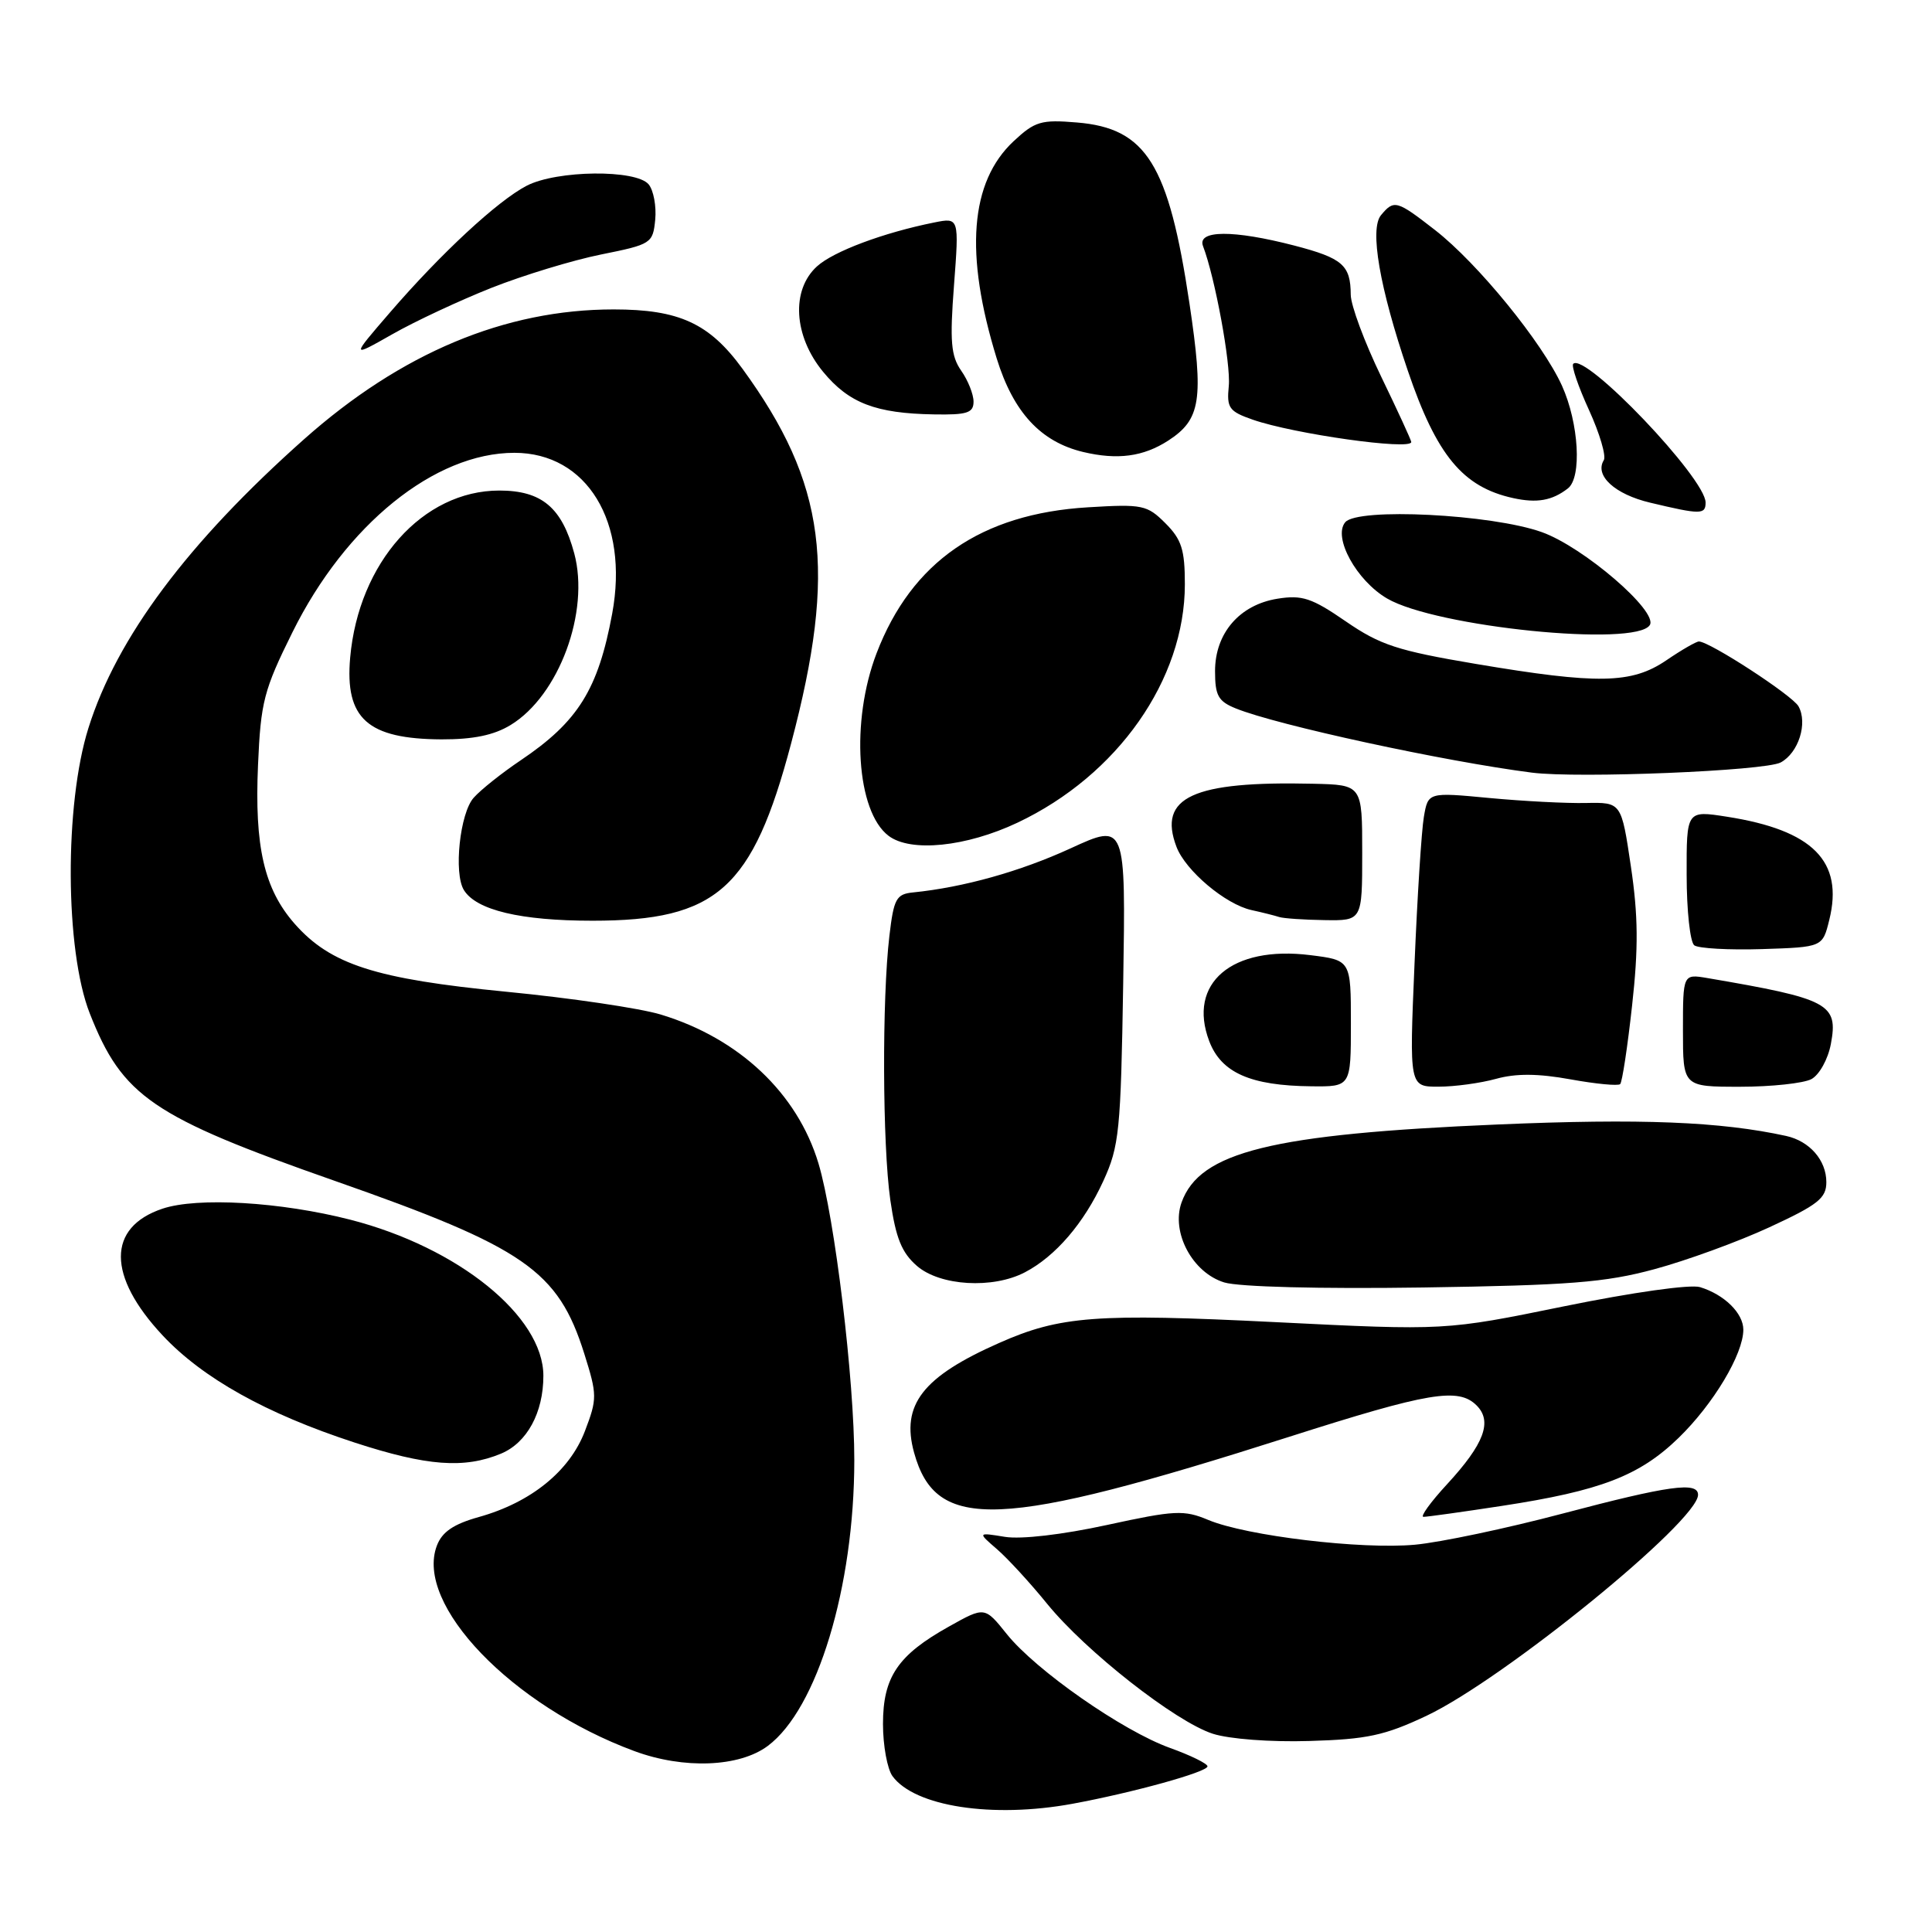 <?xml version="1.0" encoding="UTF-8" standalone="no"?>
<!DOCTYPE svg PUBLIC "-//W3C//DTD SVG 1.1//EN" "http://www.w3.org/Graphics/SVG/1.1/DTD/svg11.dtd" >
<svg xmlns="http://www.w3.org/2000/svg" xmlns:xlink="http://www.w3.org/1999/xlink" version="1.1" viewBox="0 0 256 256">
 <g >
 <path fill="currentColor"
d=" M 142.11 239.01 C 150.09 237.54 160.00 234.80 160.00 234.05 C 160.00 233.69 157.76 232.59 155.03 231.61 C 148.77 229.36 137.27 221.34 133.41 216.53 C 130.48 212.87 130.48 212.87 125.75 215.52 C 118.96 219.31 117.00 222.21 117.00 228.44 C 117.00 231.29 117.57 234.40 118.26 235.35 C 121.21 239.38 131.51 240.96 142.11 239.01 Z  M 101.74 231.34 C 108.29 226.45 113.19 210.29 113.20 193.50 C 113.21 182.85 110.61 161.35 108.45 154.15 C 105.65 144.85 97.93 137.57 87.55 134.43 C 84.77 133.59 75.56 132.23 67.08 131.41 C 49.74 129.72 43.80 127.81 39.03 122.39 C 35.00 117.79 33.71 112.20 34.19 101.34 C 34.55 93.01 34.96 91.42 38.75 83.78 C 45.81 69.52 57.59 60.00 68.16 60.00 C 77.78 60.00 83.36 69.17 81.12 81.30 C 79.26 91.35 76.60 95.62 69.00 100.74 C 66.53 102.40 63.72 104.63 62.77 105.70 C 60.94 107.73 60.09 115.72 61.47 117.94 C 63.11 120.60 68.98 122.00 78.51 122.00 C 95.00 122.00 99.72 117.79 104.83 98.50 C 110.94 75.45 109.45 64.06 98.38 48.86 C 93.99 42.84 89.99 41.00 81.31 41.00 C 66.92 41.00 53.15 46.77 40.29 58.20 C 24.88 71.90 15.48 84.48 11.72 96.46 C 8.52 106.61 8.61 125.91 11.89 134.27 C 16.22 145.29 20.17 147.99 44.33 156.46 C 69.53 165.29 73.95 168.35 77.42 179.37 C 79.14 184.84 79.14 185.34 77.50 189.64 C 75.48 194.93 70.36 199.08 63.46 201.01 C 60.10 201.95 58.58 202.98 57.89 204.80 C 54.92 212.60 67.83 226.03 84.06 232.03 C 90.61 234.45 97.97 234.16 101.74 231.34 Z  M 189.00 227.36 C 199.23 222.53 225.00 201.57 225.00 198.07 C 225.00 196.30 221.15 196.83 207.04 200.56 C 199.64 202.52 190.85 204.37 187.51 204.68 C 180.41 205.34 165.18 203.52 160.10 201.40 C 156.88 200.05 155.68 200.11 146.67 202.07 C 140.78 203.35 135.31 203.99 133.15 203.64 C 129.53 203.05 129.53 203.05 132.10 205.27 C 133.52 206.50 136.51 209.75 138.74 212.50 C 143.88 218.82 155.74 228.12 160.70 229.73 C 162.88 230.43 168.34 230.85 173.50 230.69 C 181.13 230.47 183.49 229.96 189.00 227.36 Z  M 199.00 199.54 C 212.09 197.54 217.24 195.56 222.43 190.52 C 227.04 186.04 231.00 179.42 231.00 176.19 C 231.00 174.01 228.48 171.53 225.26 170.55 C 223.97 170.16 216.28 171.25 207.26 173.09 C 191.50 176.31 191.50 176.31 169.00 175.19 C 145.29 174.01 140.46 174.37 132.39 177.95 C 122.25 182.43 119.37 186.14 121.12 192.48 C 124.03 203.01 132.35 202.66 170.81 190.39 C 189.35 184.47 193.25 183.82 195.66 186.23 C 197.78 188.35 196.66 191.33 191.76 196.65 C 189.55 199.04 188.14 201.00 188.62 200.99 C 189.11 200.99 193.78 200.34 199.00 199.54 Z  M 66.40 192.61 C 69.83 191.17 72.00 187.19 72.00 182.30 C 72.00 174.42 60.72 165.29 46.43 161.62 C 37.18 159.25 26.16 158.60 21.52 160.16 C 14.17 162.63 14.19 169.08 21.55 176.95 C 26.86 182.62 35.27 187.32 46.97 191.14 C 56.56 194.27 61.52 194.64 66.40 192.61 Z  M 219.20 168.18 C 223.43 167.04 230.30 164.54 234.45 162.62 C 240.90 159.64 242.00 158.77 242.00 156.64 C 242.00 153.74 239.79 151.21 236.68 150.52 C 227.99 148.62 217.43 148.19 198.46 149.00 C 168.48 150.27 158.96 152.62 156.56 159.34 C 155.15 163.29 158.01 168.64 162.22 169.93 C 164.16 170.52 174.89 170.80 188.50 170.60 C 207.92 170.31 212.70 169.94 219.20 168.18 Z  M 135.80 168.59 C 139.86 166.47 143.63 162.08 146.19 156.50 C 148.31 151.88 148.51 149.88 148.83 130.28 C 149.17 109.05 149.17 109.05 141.84 112.42 C 135.17 115.48 127.65 117.58 121.00 118.25 C 118.76 118.47 118.43 119.07 117.85 124.00 C 116.86 132.37 116.93 151.71 117.97 159.00 C 118.70 164.07 119.48 165.99 121.51 167.75 C 124.58 170.40 131.55 170.81 135.80 168.59 Z  M 179.00 135.62 C 179.00 127.23 179.00 127.23 173.61 126.56 C 163.22 125.26 157.32 130.29 160.23 137.96 C 161.82 142.14 165.69 143.86 173.75 143.94 C 179.00 144.00 179.00 144.00 179.00 135.62 Z  M 198.24 142.95 C 200.88 142.22 203.80 142.24 208.10 143.02 C 211.46 143.63 214.42 143.91 214.68 143.65 C 214.95 143.39 215.66 138.70 216.26 133.24 C 217.11 125.60 217.07 121.33 216.10 114.80 C 214.84 106.31 214.84 106.31 210.17 106.40 C 207.60 106.46 201.84 106.16 197.36 105.74 C 189.23 104.97 189.23 104.97 188.67 108.24 C 188.36 110.03 187.80 118.81 187.43 127.75 C 186.74 144.00 186.74 144.00 190.62 143.99 C 192.75 143.99 196.18 143.52 198.24 142.95 Z  M 240.02 142.99 C 241.07 142.42 242.22 140.36 242.60 138.33 C 243.60 133.00 242.37 132.35 226.25 129.60 C 223.00 129.05 223.00 129.05 223.00 136.53 C 223.00 144.00 223.00 144.00 230.57 144.00 C 234.73 144.00 238.98 143.54 240.02 142.99 Z  M 242.39 121.89 C 244.31 114.12 240.22 110.00 228.83 108.22 C 223.47 107.38 223.47 107.38 223.49 115.94 C 223.49 120.65 223.95 124.84 224.50 125.26 C 225.05 125.67 229.10 125.90 233.50 125.76 C 241.50 125.50 241.50 125.50 242.39 121.89 Z  M 180.50 113.00 C 180.50 104.00 180.50 104.00 174.00 103.85 C 158.05 103.48 153.39 105.63 155.89 112.21 C 157.09 115.37 162.38 119.83 165.83 120.59 C 167.30 120.91 168.95 121.33 169.50 121.51 C 170.05 121.69 172.75 121.88 175.50 121.92 C 180.50 122.00 180.50 122.00 180.50 113.00 Z  M 134.82 109.01 C 148.10 102.73 157.00 90.05 157.00 77.42 C 157.00 72.83 156.57 71.48 154.42 69.33 C 152.00 66.91 151.39 66.78 144.17 67.22 C 130.01 68.07 120.79 74.44 116.15 86.56 C 112.70 95.57 113.48 107.52 117.74 110.75 C 120.66 112.97 128.03 112.22 134.82 109.01 Z  M 235.95 101.03 C 238.31 99.76 239.56 95.83 238.31 93.59 C 237.50 92.14 226.53 85.00 225.11 85.00 C 224.76 85.00 222.81 86.12 220.79 87.50 C 216.19 90.62 211.74 90.70 195.54 87.97 C 185.17 86.22 182.88 85.47 178.33 82.34 C 173.83 79.24 172.54 78.81 169.29 79.33 C 164.25 80.13 161.00 83.90 161.00 88.93 C 161.00 92.17 161.42 92.93 163.75 93.87 C 169.22 96.09 191.42 100.90 203.00 102.38 C 209.16 103.16 233.85 102.15 235.95 101.03 Z  M 67.67 96.06 C 74.07 92.16 78.17 81.06 76.09 73.32 C 74.45 67.24 71.78 65.00 66.16 65.00 C 56.03 65.00 47.52 74.53 46.40 87.13 C 45.68 95.22 48.70 97.92 58.50 97.97 C 62.71 97.98 65.45 97.42 67.67 96.06 Z  M 218.61 82.82 C 219.73 81.01 209.82 72.48 204.30 70.51 C 197.65 68.13 179.88 67.24 178.25 69.20 C 176.59 71.19 179.73 76.92 183.79 79.30 C 190.25 83.09 216.79 85.77 218.61 82.82 Z  M 226.00 66.59 C 226.00 63.37 210.03 46.64 208.46 48.21 C 208.19 48.48 209.13 51.23 210.55 54.33 C 211.97 57.44 212.85 60.43 212.51 60.98 C 211.26 63.01 213.97 65.50 218.67 66.61 C 225.34 68.20 226.00 68.20 226.00 66.59 Z  M 207.75 64.72 C 209.63 63.27 209.21 56.07 206.97 51.11 C 204.37 45.39 195.83 34.91 190.16 30.49 C 185.07 26.53 184.72 26.43 182.99 28.51 C 181.46 30.35 182.80 38.12 186.55 49.14 C 190.36 60.34 193.83 64.54 200.50 66.00 C 203.65 66.69 205.66 66.34 207.75 64.72 Z  M 154.80 58.38 C 159.11 55.58 159.52 52.99 157.61 40.21 C 154.85 21.74 151.90 16.99 142.70 16.23 C 137.96 15.83 137.13 16.08 134.31 18.71 C 128.52 24.12 127.79 33.62 132.07 47.50 C 134.28 54.63 137.89 58.54 143.52 59.89 C 148.07 60.97 151.49 60.52 154.80 58.38 Z  M 187.00 58.57 C 187.00 58.34 185.20 54.43 183.00 49.88 C 180.80 45.33 178.99 40.46 178.98 39.05 C 178.96 35.13 177.91 34.21 171.51 32.54 C 163.42 30.44 158.58 30.47 159.41 32.62 C 160.99 36.75 163.11 48.23 162.82 51.15 C 162.53 54.06 162.85 54.51 166.00 55.61 C 171.43 57.50 187.00 59.70 187.00 58.57 Z  M 129.00 53.22 C 129.00 52.24 128.26 50.39 127.36 49.11 C 126.01 47.17 125.84 45.25 126.41 37.80 C 127.09 28.82 127.09 28.82 123.79 29.48 C 117.07 30.83 110.43 33.31 108.25 35.30 C 104.80 38.44 105.16 44.52 109.06 49.26 C 112.49 53.42 116.03 54.78 123.75 54.91 C 128.15 54.99 129.00 54.71 129.00 53.22 Z  M 65.15 38.13 C 69.35 36.47 75.88 34.48 79.65 33.72 C 86.31 32.38 86.51 32.25 86.82 29.11 C 86.99 27.33 86.60 25.22 85.95 24.43 C 84.28 22.43 73.79 22.54 69.79 24.61 C 65.95 26.60 58.44 33.56 51.65 41.43 C 46.50 47.40 46.50 47.40 52.00 44.28 C 55.02 42.56 60.94 39.80 65.15 38.13 Z "/>
</g>
</svg>